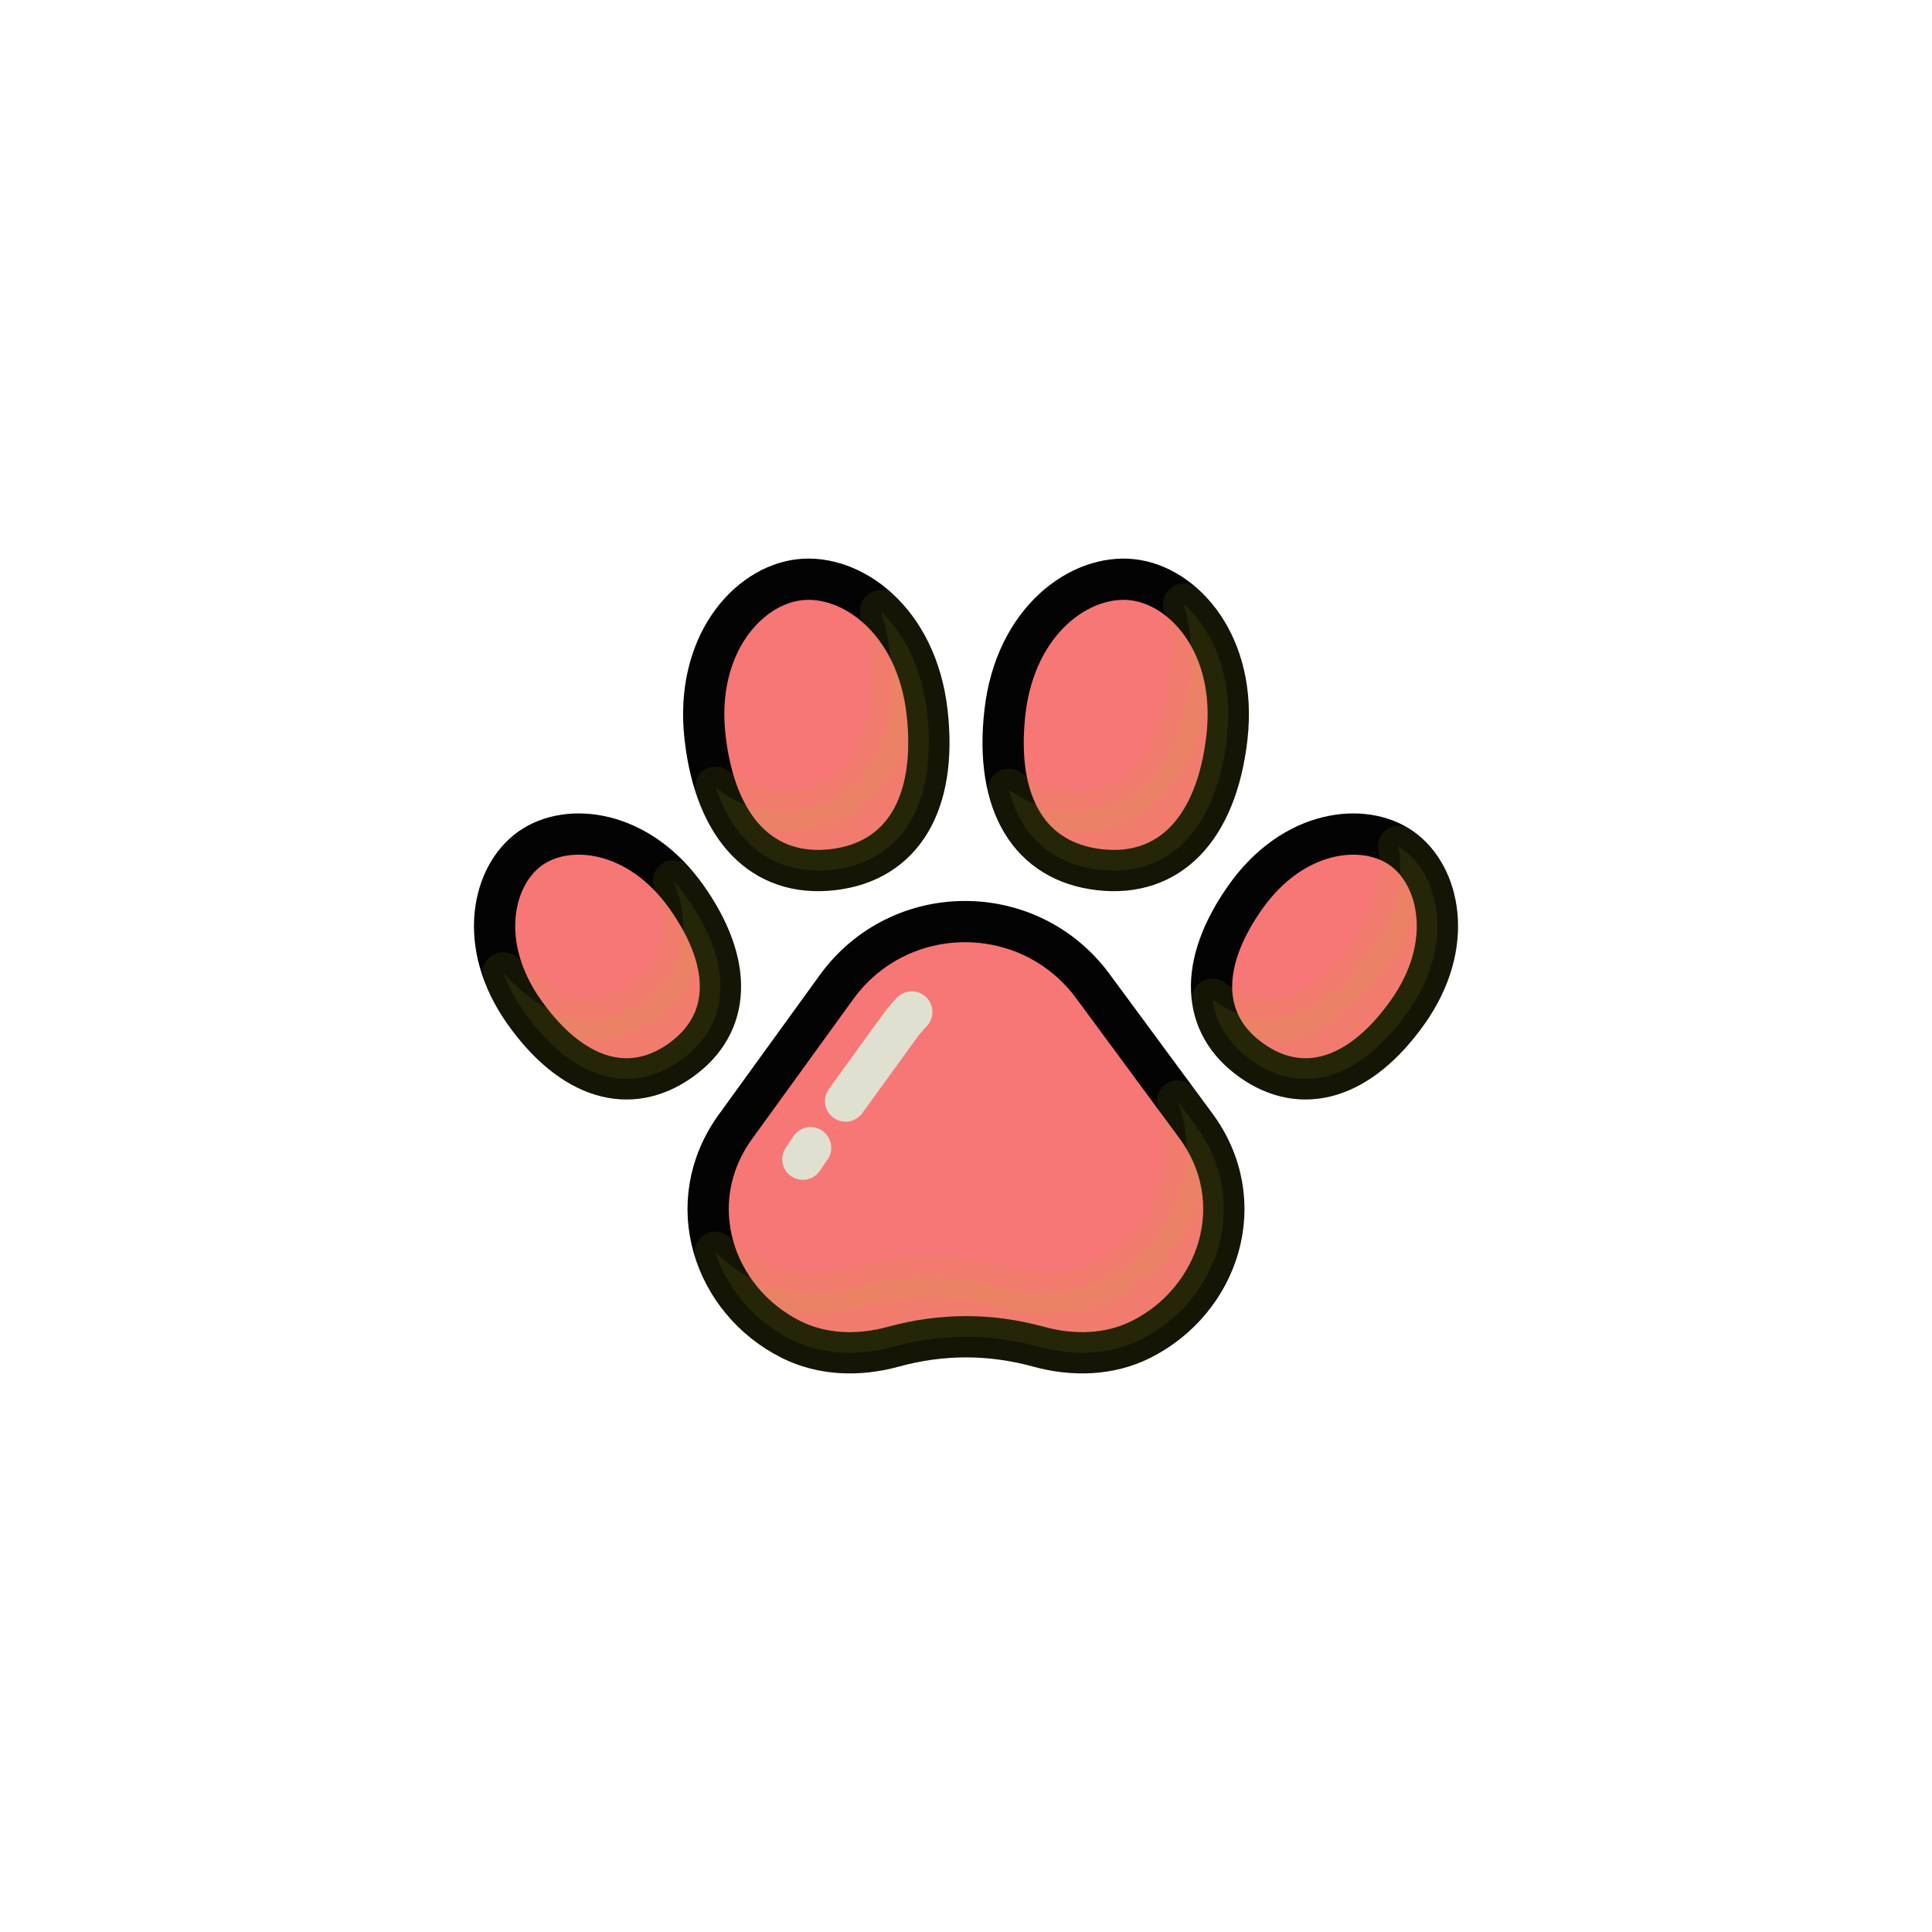 <svg class="ldi-lfucx4" width="100%" height="100%" xmlns="http://www.w3.org/2000/svg" xmlns:xlink="http://www.w3.org/1999/xlink" viewBox="0 0 100 100" preserveAspectRatio="xMidYMid"><!--?xml version="1.0" encoding="utf-8"?--><!--Generator: Adobe Illustrator 21.0.0, SVG Export Plug-In . SVG Version: 6.00 Build 0)--><svg version="1.1" id="圖層_1" xmlns="http://www.w3.org/2000/svg" xmlns:xlink="http://www.w3.org/1999/xlink" x="0px" y="0px" viewBox="0 0 100 100" style="transform-origin: 50px 50px 0px;" xml:space="preserve"><g style="transform-origin: 50px 50px 0px;"><g style="transform-origin: 50px 50px 0px; transform: scale(0.61);"><g style="transform-origin: 50px 50px 0px;"><g><style type="text/css" class="ld ld-heartbeat" style="transform-origin: 50px 50px 0px; animation-duration: 1s; animation-delay: -1s; animation-direction: normal;">.st0{fill:#333}.st1,.st2{stroke:#333}.st1{stroke-width:3.5;stroke-linecap:round;stroke-linejoin:round;stroke-miterlimit:10;fill:#e0e0e0}.st2{fill:#f5e6c8}.st2,.st3,.st4{stroke-width:3.5;stroke-miterlimit:10}.st3{fill:#e15b64;stroke:#333}.st4{opacity:.1;stroke:#000}.st5{fill:#fff}.st6{fill:#e0e0e0}.st7{fill:#e15b64}.st8{opacity:.1}.st10,.st9{stroke:#333;stroke-miterlimit:10}.st9{stroke-linecap:round;stroke-linejoin:round;fill:none;stroke-width:4.315}.st10{fill:#e0e0e0;stroke-width:3.5}.st11{fill:#f5e169;stroke:#333;stroke-linecap:round}.st11,.st12,.st13{stroke-width:3.5;stroke-linejoin:round;stroke-miterlimit:10}.st12{stroke-linecap:round;fill:#f5e6c8;stroke:#333}.st13{fill:none;stroke:#fff}.st13,.st14,.st15{stroke-linecap:round}.st14{opacity:.1;stroke-width:3.5;stroke-linejoin:round;stroke-miterlimit:10;stroke:#000}.st15{fill:none;stroke:#fff}.st15,.st16,.st17{stroke-width:3.5;stroke-miterlimit:10}.st16{fill:none;stroke:#333}.st17{opacity:.2;stroke:#000;stroke-linecap:round;stroke-linejoin:round}.st18,.st19,.st20,.st21{stroke:#333;stroke-miterlimit:10}.st18{stroke-linecap:round;fill:#66503a;stroke-width:3.5}.st19,.st20,.st21{fill:#4a3827;stroke-width:3.56}.st20,.st21{fill:#66503a;stroke-width:3.5}.st21{fill:none;stroke-linecap:round}.st22{fill:#66503a}.st23{fill:#a0c8d7;stroke:#333;stroke-width:3.5;stroke-miterlimit:10}.st24,.st25{fill:none;stroke:#333;stroke-linecap:round}.st24{stroke-miterlimit:10;stroke-dasharray:9.055,9.055;stroke-width:3.5}.st25{stroke-width:7;stroke-linejoin:round}.st25,.st26{stroke-miterlimit:10}.st26,.st27,.st28{fill:none;stroke:#333;stroke-width:3.5;stroke-linecap:round;stroke-linejoin:round}.st28{stroke-dasharray:3.108,6.216}.st29{fill:none;stroke-miterlimit:10;stroke-dasharray:6,4}.st29,.st30,.st31{stroke:#333;stroke-width:3.5}.st30{stroke-miterlimit:10;fill:#fff}.st31{fill:#f8b26a}.st31,.st32,.st33{stroke-miterlimit:10}.st32{fill:#e15b64;stroke:#333;stroke-width:3.048}.st33{stroke-width:3.048}.st33,.st34,.st35{opacity:.1;stroke:#000}.st34{stroke-miterlimit:10;stroke-width:2.983}.st35{stroke-width:2.602}.st35,.st36,.st37,.st38,.st39,.st40,.st41,.st42,.st43{stroke-linecap:round;stroke-linejoin:round;stroke-miterlimit:10}.st36{opacity:.2;stroke:#000;stroke-width:2.602}.st37,.st38,.st39,.st40,.st41,.st42,.st43{fill:#e15b64;stroke:#333;stroke-width:3.5}.st38,.st39,.st40,.st41,.st42,.st43{fill:#fff}.st39,.st40,.st41,.st42,.st43{fill:#f8b26a}.st40,.st41,.st42,.st43{fill:#f47e60}.st41,.st42,.st43{fill:#333;stroke:#fff}.st42,.st43{fill:#666;stroke:#333}.st43{fill:#a0c8d7}.st44{fill:#666}.st45,.st46{stroke:#000;stroke-width:3.5;stroke-linecap:round;stroke-linejoin:round;stroke-miterlimit:10}.st46{fill:#666;stroke:#fff}.st47{fill:#e15b64;stroke:#333;stroke-width:2}.st47,.st48,.st49,.st50{stroke-miterlimit:10}.st48{opacity:.1;stroke-linejoin:bevel;stroke:#000;stroke-width:3.5}.st49,.st50{fill:none;stroke:#fff;stroke-width:2;stroke-linecap:round}.st50{fill:#c33737;stroke:#333;stroke-width:3.5;stroke-linejoin:round}.st51{fill:#abbd81}.st52,.st53,.st54{fill:url(#SVGID_1_);stroke:#333;stroke-width:3.5;stroke-linecap:round;stroke-linejoin:round;stroke-miterlimit:10}.st53,.st54{fill:url(#SVGID_2_)}.st54{fill:url(#SVGID_3_)}</style><g class="ld ld-heartbeat" style="transform-origin: 50px 50px 0px; animation-duration: 1s; animation-delay: -0.955s; animation-direction: normal;"><path class="st37" d="M56.172,82.307c-4.115-1.131-8.23-1.131-12.345,0c-2.888,0.794-5.99,0.724-8.669-0.615 c-6.565-3.283-9.41-11.579-4.715-18.064l8.561-11.824c5.35-7.39,16.343-7.438,21.759-0.097l8.727,11.832 c4.78,6.479,1.958,14.836-4.629,18.144C62.179,83.03,59.068,83.103,56.172,82.307z" fill="#f77676" stroke="#030303" style="fill: rgb(247, 118, 118); stroke: rgb(3, 3, 3);"></path></g><g class="ld ld-heartbeat" style="transform-origin: 50px 50px 0px; animation-duration: 1s; animation-delay: -0.909s; animation-direction: normal;"><path class="st13" d="M39.785,61.46l4.469-6.173c0.358-0.494,0.741-0.956,1.146-1.385" stroke="#e0e0d0" style="stroke: rgb(224, 224, 208);"></path></g><g class="ld ld-heartbeat" style="transform-origin: 50px 50px 0px; animation-duration: 1s; animation-delay: -0.864s; animation-direction: normal;"><path class="st13" d="M36.157,66.394c0.302-0.453,0.572-0.854,0.659-0.974" stroke="#e0e0d0" style="stroke: rgb(224, 224, 208);"></path></g><g class="ld ld-heartbeat" style="transform-origin: 50px 50px 0px; animation-duration: 1s; animation-delay: -0.818s; animation-direction: normal;"><path class="st37" d="M46.696,28.451c0.892,7.819-2.119,12.705-8.015,13.378s-9.931-3.409-10.823-11.228 c-0.892-7.819,3.614-12.876,8.015-13.378S45.803,20.632,46.696,28.451z" fill="#f77676" stroke="#030303" style="fill: rgb(247, 118, 118); stroke: rgb(3, 3, 3);"></path></g><g class="ld ld-heartbeat" style="transform-origin: 50px 50px 0px; animation-duration: 1s; animation-delay: -0.773s; animation-direction: normal;"><path class="st37" d="M26.288,44.147c4.044,5.721,3.785,10.824-0.529,13.874c-4.314,3.049-9.211,1.591-13.255-4.13 s-2.692-11.597,0.529-13.874S22.244,38.426,26.288,44.147z" fill="#f77676" stroke="#030303" style="fill: rgb(247, 118, 118); stroke: rgb(3, 3, 3);"></path></g><g class="ld ld-heartbeat" style="transform-origin: 50px 50px 0px; animation-duration: 1s; animation-delay: -0.727s; animation-direction: normal;"><path class="st37" d="M73.712,44.147c-4.044,5.721-3.785,10.824,0.529,13.874c4.314,3.049,9.211,1.591,13.255-4.13 s2.692-11.597-0.529-13.874S77.756,38.426,73.712,44.147z" fill="#f77676" stroke="#030303" style="fill: rgb(247, 118, 118); stroke: rgb(3, 3, 3);"></path></g><g class="ld ld-heartbeat" style="transform-origin: 50px 50px 0px; animation-duration: 1s; animation-delay: -0.682s; animation-direction: normal;"><path class="st37" d="M53.304,28.451c-0.892,7.819,2.119,12.705,8.015,13.378s9.931-3.409,10.823-11.228s-3.614-12.876-8.015-13.378 C59.726,16.721,54.197,20.632,53.304,28.451z" fill="#f77676" stroke="#030303" style="fill: rgb(247, 118, 118); stroke: rgb(3, 3, 3);"></path></g><g class="ld ld-heartbeat" style="transform-origin: 50px 50px 0px; animation-duration: 1s; animation-delay: -0.636s; animation-direction: normal;"><path class="st14" d="M69.491,63.538l-1.532-2.078c2.224,5.864-0.636,12.342-6.246,15.16c-2.683,1.348-5.794,1.421-8.69,0.625 c-4.115-1.131-8.23-1.131-12.345,0c-2.888,0.794-5.99,0.724-8.668-0.615c-1.234-0.617-2.335-1.411-3.281-2.336 c1.022,3.112,3.294,5.83,6.431,7.398c2.678,1.34,5.781,1.409,8.668,0.615c4.115-1.131,8.23-1.131,12.345,0 c2.896,0.796,6.006,0.723,8.69-0.625C71.448,78.374,74.271,70.017,69.491,63.538z" fill="#b4b524" stroke="#b4b524" style="fill: rgb(180, 181, 36); stroke: rgb(180, 181, 36);"></path></g><g class="ld ld-heartbeat" style="transform-origin: 50px 50px 0px; animation-duration: 1s; animation-delay: -0.591s; animation-direction: normal;"><path class="st14" d="M46.696,28.451c-0.435-3.814-1.977-6.691-3.95-8.586c0.371,1.071,0.653,2.24,0.8,3.525 c0.892,7.819-2.119,12.705-8.015,13.378c-2.685,0.307-4.979-0.384-6.771-1.954c1.677,5.037,5.199,7.554,9.921,7.016 C44.576,41.157,47.588,36.271,46.696,28.451z" fill="#b4b524" stroke="#b4b524" style="fill: rgb(180, 181, 36); stroke: rgb(180, 181, 36);"></path></g><g class="ld ld-heartbeat" style="transform-origin: 50px 50px 0px; animation-duration: 1s; animation-delay: -0.545s; animation-direction: normal;"><path class="st14" d="M26.288,44.147c-0.354-0.501-0.727-0.949-1.107-1.374c1.676,4.188,0.789,7.811-2.571,10.186 c-3.832,2.709-8.122,1.852-11.868-2.381c0.404,1.092,0.98,2.205,1.763,3.312c4.044,5.721,8.941,7.18,13.255,4.13 C30.074,54.972,30.333,49.869,26.288,44.147z" fill="#b4b524" stroke="#b4b524" style="fill: rgb(180, 181, 36); stroke: rgb(180, 181, 36);"></path></g><g class="ld ld-heartbeat" style="transform-origin: 50px 50px 0px; animation-duration: 1s; animation-delay: -0.5s; animation-direction: normal;"><path class="st14" d="M86.967,40.017c-0.085-0.06-0.18-0.11-0.269-0.166c0.462,2.62-0.121,5.821-2.352,8.978 c-4.044,5.721-8.941,7.18-13.255,4.13c-0.063-0.044-0.116-0.093-0.177-0.138c0.284,2.058,1.396,3.835,3.326,5.2 c4.314,3.049,9.211,1.591,13.255-4.13C91.54,48.169,90.187,42.293,86.967,40.017z" fill="#b4b524" stroke="#b4b524" style="fill: rgb(180, 181, 36); stroke: rgb(180, 181, 36);"></path></g><g class="ld ld-heartbeat" style="transform-origin: 50px 50px 0px; animation-duration: 1s; animation-delay: -0.455s; animation-direction: normal;"><path class="st14" d="M68.479,19.297c0.557,1.801,0.782,3.894,0.515,6.242c-0.892,7.819-4.927,11.901-10.823,11.228 c-1.796-0.205-3.32-0.806-4.552-1.756c1.021,3.951,3.692,6.36,7.701,6.818c5.896,0.673,9.931-3.409,10.823-11.228 C72.728,25.472,70.986,21.543,68.479,19.297z" fill="#b4b524" stroke="#b4b524" style="fill: rgb(180, 181, 36); stroke: rgb(180, 181, 36);"></path></g></g></g></g></g><style type="text/css" class="ld ld-heartbeat" style="transform-origin: 50px 50px 0px; animation-duration: 1s; animation-delay: -0.182s; animation-direction: normal;">@keyframes ld-heartbeat {
  0% {
    -webkit-transform: scale(1.05);
    transform: scale(1.05);
  }
  5% {
    -webkit-transform: scale(1.25);
    transform: scale(1.25);
  }
  39% {
    -webkit-transform: scale(0.9);
    transform: scale(0.9);
  }
  45% {
    -webkit-transform: scale(1.15);
    transform: scale(1.15);
  }
  60% {
    -webkit-transform: scale(1.05);
    transform: scale(1.05);
  }
  100% {
    -webkit-transform: scale(1);
    transform: scale(1);
  }
}
@-webkit-keyframes ld-heartbeat {
  0% {
    -webkit-transform: scale(1.05);
    transform: scale(1.05);
  }
  5% {
    -webkit-transform: scale(1.25);
    transform: scale(1.25);
  }
  39% {
    -webkit-transform: scale(0.9);
    transform: scale(0.9);
  }
  45% {
    -webkit-transform: scale(1.15);
    transform: scale(1.15);
  }
  60% {
    -webkit-transform: scale(1.05);
    transform: scale(1.05);
  }
  100% {
    -webkit-transform: scale(1);
    transform: scale(1);
  }
}
.ld.ld-heartbeat {
  -webkit-animation: ld-heartbeat 0.8s infinite cubic-bezier(0.215, 0.61, 0.355, 1);
  animation: ld-heartbeat 0.8s infinite cubic-bezier(0.215, 0.61, 0.355, 1);
}
</style></svg></svg>
